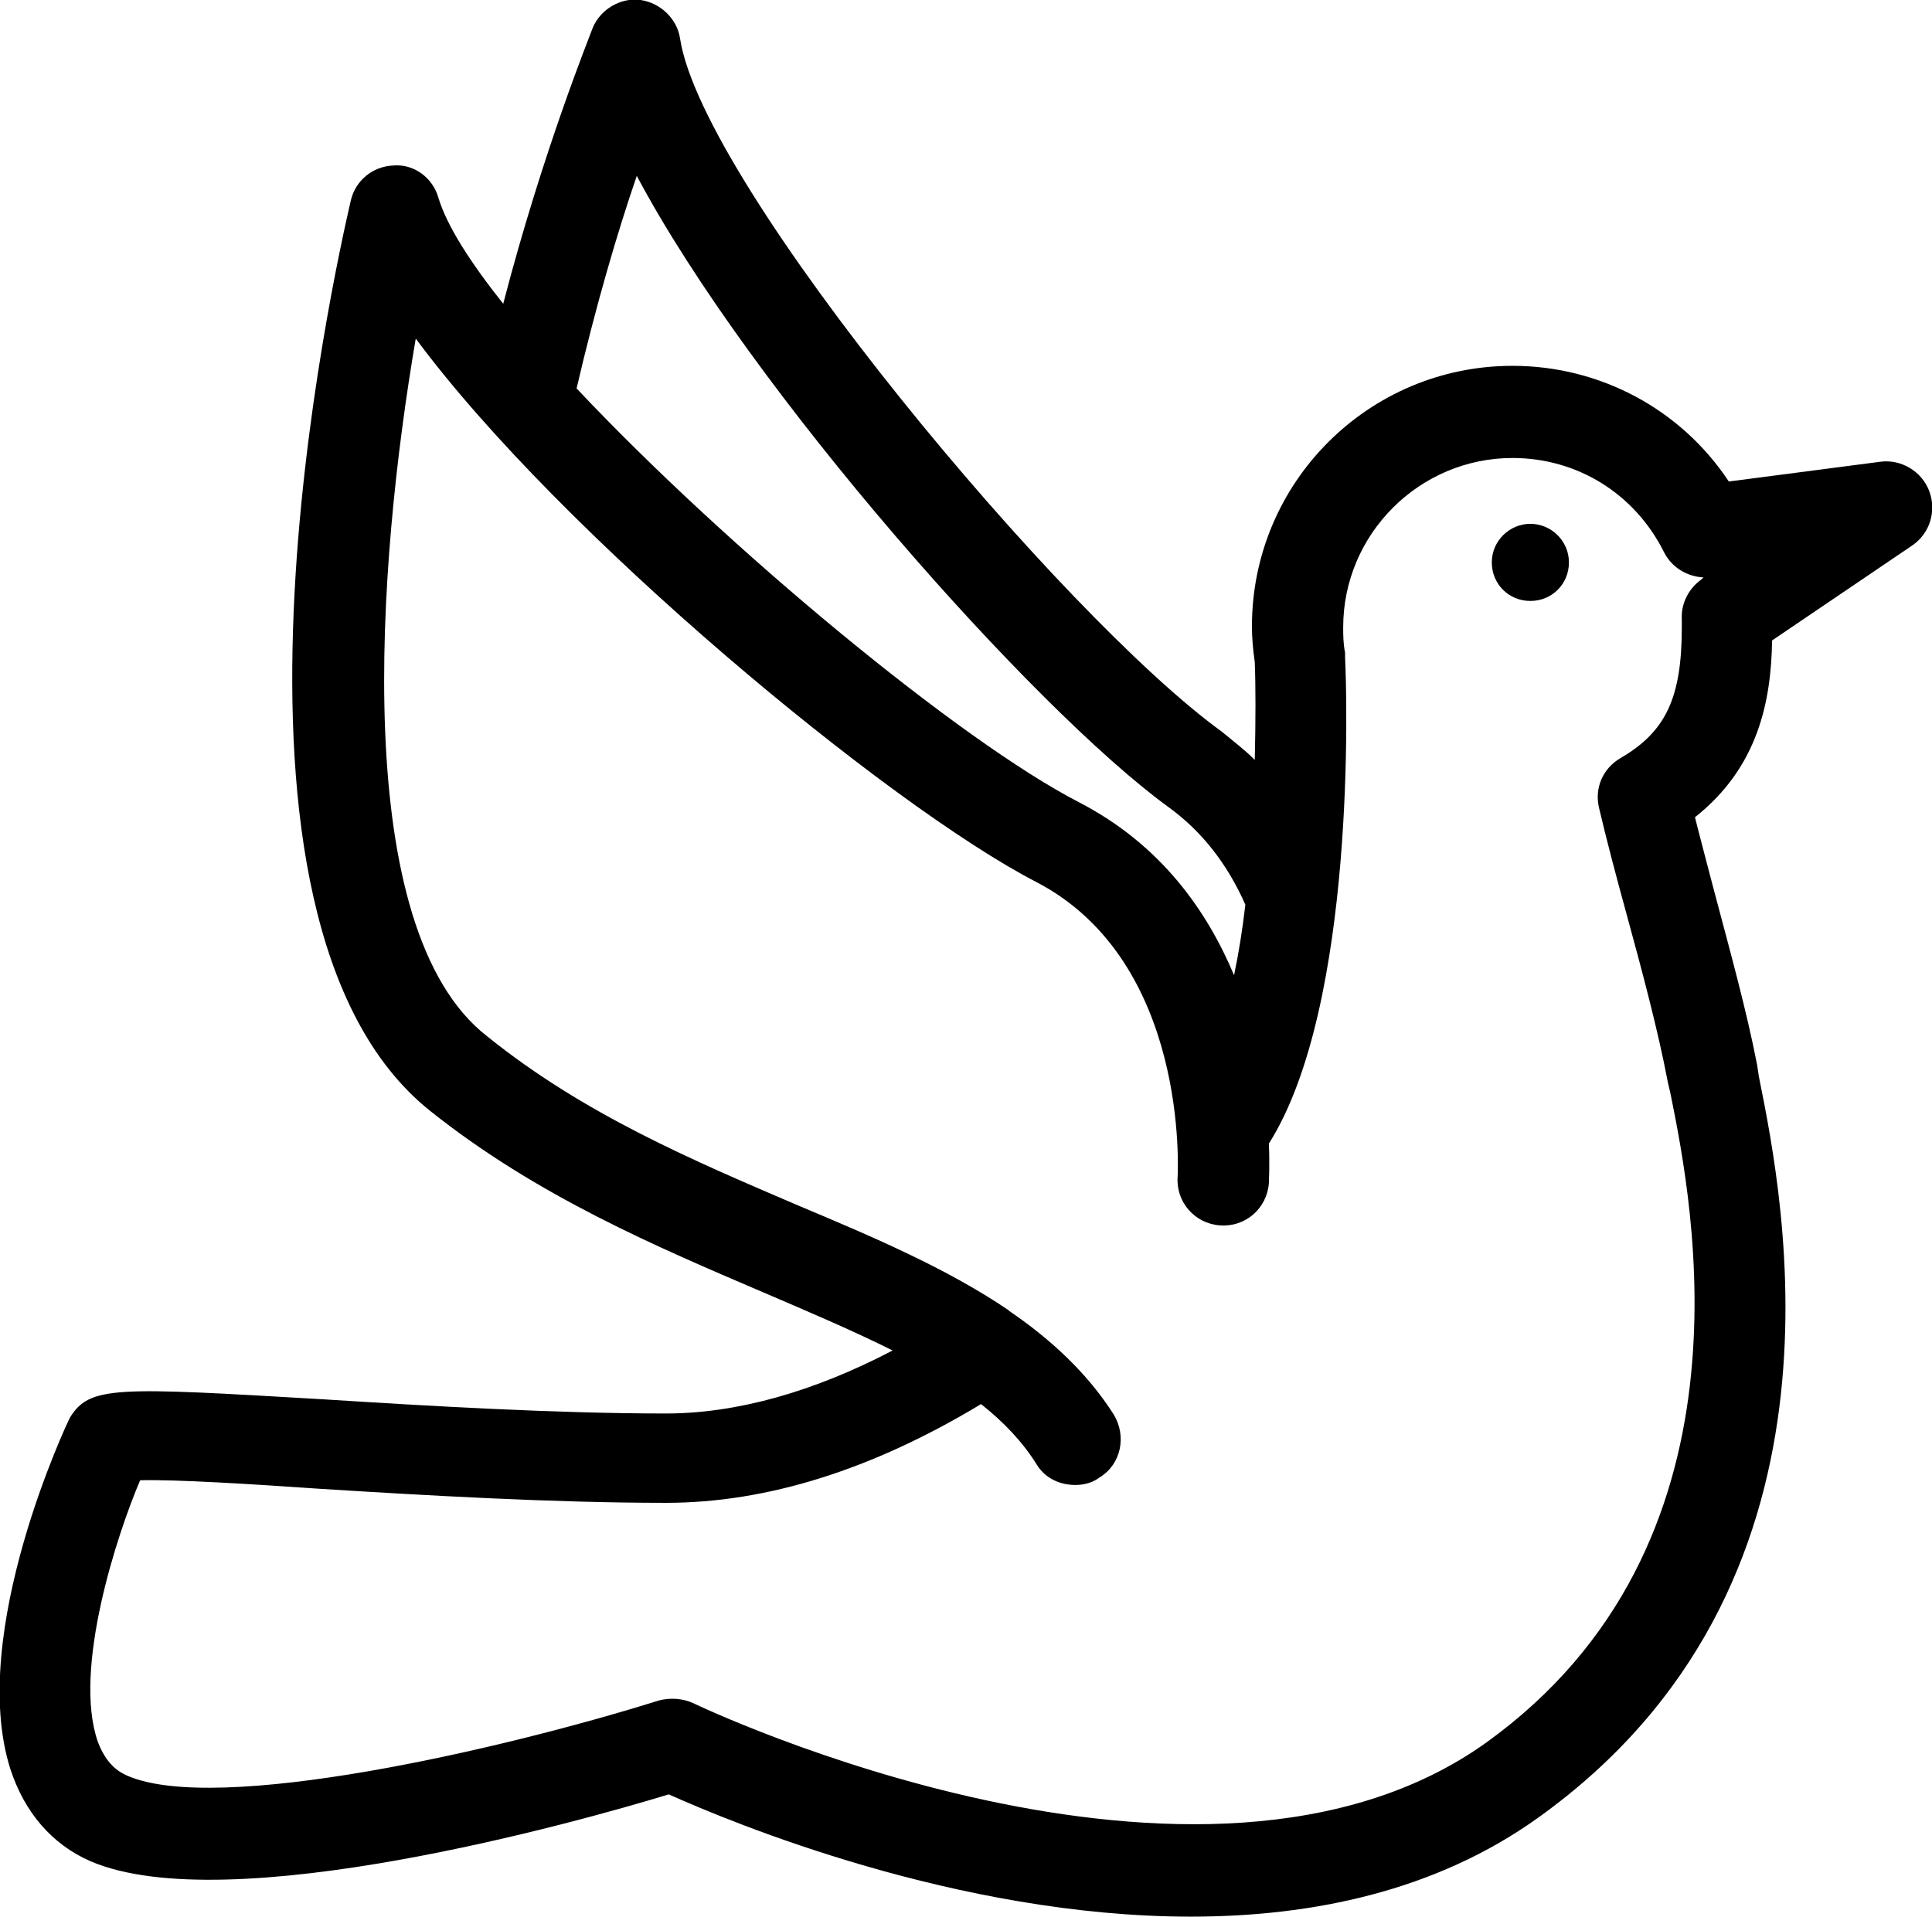 <svg version="1.1" id="dove" xmlns="http://www.w3.org/2000/svg" xmlns:xlink="http://www.w3.org/1999/xlink" x="0px" y="0px"
	 viewBox="0 0 205.4 203.8" style="enable-background:new 0 0 205.4 203.8;" xml:space="preserve">
<g>
	<path d="M205.1,52.2c-0.8-2.1-3-3.4-5.2-3.1l-16.1,2.1c-5.1-7.7-13.7-12.3-23-12.3c-15.3,0-27.7,12.4-27.7,27.7
		c0,1.2,0.1,2.4,0.3,3.8c0.1,2.5,0.1,6.2,0,10.4c-1.1-1.1-2.3-2-3.5-3C113,65.6,74.7,19.8,72.3,4.1C72,2,70.2,0.3,68.1,0
		S63.8,1,63,3c-0.2,0.6-5.3,13.1-9.5,29.3c-3.5-4.4-6-8.3-6.9-11.3c-0.6-2.1-2.6-3.6-4.8-3.4c-2.2,0.1-4,1.6-4.5,3.7
		c-1.8,7.8-17.2,76.3,8.4,96.8c11.4,9.1,24.2,14.5,35.4,19.3c4.9,2.1,9.6,4.1,13.8,6.2c-8.4,4.4-16.6,6.7-24.1,6.7
		c-11.7,0-25.3-0.8-36.3-1.5c-22.2-1.3-25-1.5-27.1,2c-0.1,0.2-10.9,22.8-6.3,37.3c1.5,4.6,4.4,8,8.5,9.8c14.6,6.3,52-4.2,61.5-7.1
		c6.7,3,30.7,13,55.5,13c12.9,0,26-2.7,36.9-10.5c34.4-24.6,26.2-65.4,23.5-78.8l-0.2-1.3c-1.1-5.7-2.9-12.2-4.6-18.6
		c-0.7-2.7-1.4-5.3-2-7.7c6.7-5.3,8.1-12.3,8.2-18.8L203.3,58C205.2,56.7,205.9,54.3,205.1,52.2z M67.7,18.7
		c12.1,22.8,42.2,56.7,56.5,67.1c3.6,2.6,6.3,6.1,8.2,10.4c-0.3,2.6-0.7,5.1-1.2,7.5c-2.9-6.9-7.8-13.9-16.5-18.4
		c-12.6-6.5-37.3-26.9-53.4-44C63.3,32.7,65.6,24.8,67.7,18.7z M180.9,61.6c-1.4,1-2.2,2.6-2.1,4.3l0,0.4c0,0.1,0,0.3,0,0.4
		c0,7.5-1.7,11.1-6.5,13.9c-1.9,1.1-2.8,3.2-2.3,5.3c0.8,3.4,1.8,7.2,2.9,11.2c1.7,6.2,3.4,12.6,4.4,17.9l0.3,1.3
		c2.4,11.9,9.6,48-19.6,69c-30.2,21.6-83.7-3.9-84.3-4.2c-1.1-0.5-2.4-0.6-3.6-0.3c-16.9,5.3-47.1,12.2-56.6,8
		c-0.9-0.4-2.2-1.2-3.1-3.6c-2.7-7.7,2.1-22.2,4.5-27.8c3.7-0.1,11.8,0.4,19,0.9c11.1,0.7,24.9,1.5,36.9,1.5
		c10.7,0,21.9-3.5,33.5-10.5c2.4,1.9,4.4,4,5.9,6.4c0.9,1.5,2.5,2.2,4.1,2.2c0.9,0,1.8-0.2,2.6-0.8c2.3-1.4,2.9-4.4,1.5-6.7
		c-2.8-4.4-6.7-8-11.1-11c0,0-0.1-0.1-0.1-0.1c-6.5-4.4-14.2-7.7-22.3-11.1c-11.2-4.8-22.8-9.7-33.1-18C37.1,98.8,40.1,60,44.2,36
		c15.3,20.7,50.3,49.7,66,57.8c16.3,8.5,15,31,15,31.3c-0.2,2.7,1.8,5,4.5,5.2c2.7,0.2,5-1.8,5.2-4.5c0-0.3,0.1-1.8,0-4.2
		c9.3-14.7,8.3-47.9,8.1-51.7c0-0.2,0-0.4,0-0.5c-0.2-1-0.2-1.9-0.2-2.7c0-9.9,8.1-18,18-18c6.9,0,13,3.8,16.1,10
		c0.8,1.6,2.4,2.6,4.2,2.7L180.9,61.6z"/>
	<path d="M162.7,55.7c-2.2,0-4.1,1.8-4.1,4.1c0,2.3,1.8,4.1,4.1,4.1c2.3,0,4.1-1.8,4.1-4.1C166.8,57.5,164.9,55.7,162.7,55.7z"/>
</g>
</svg>
